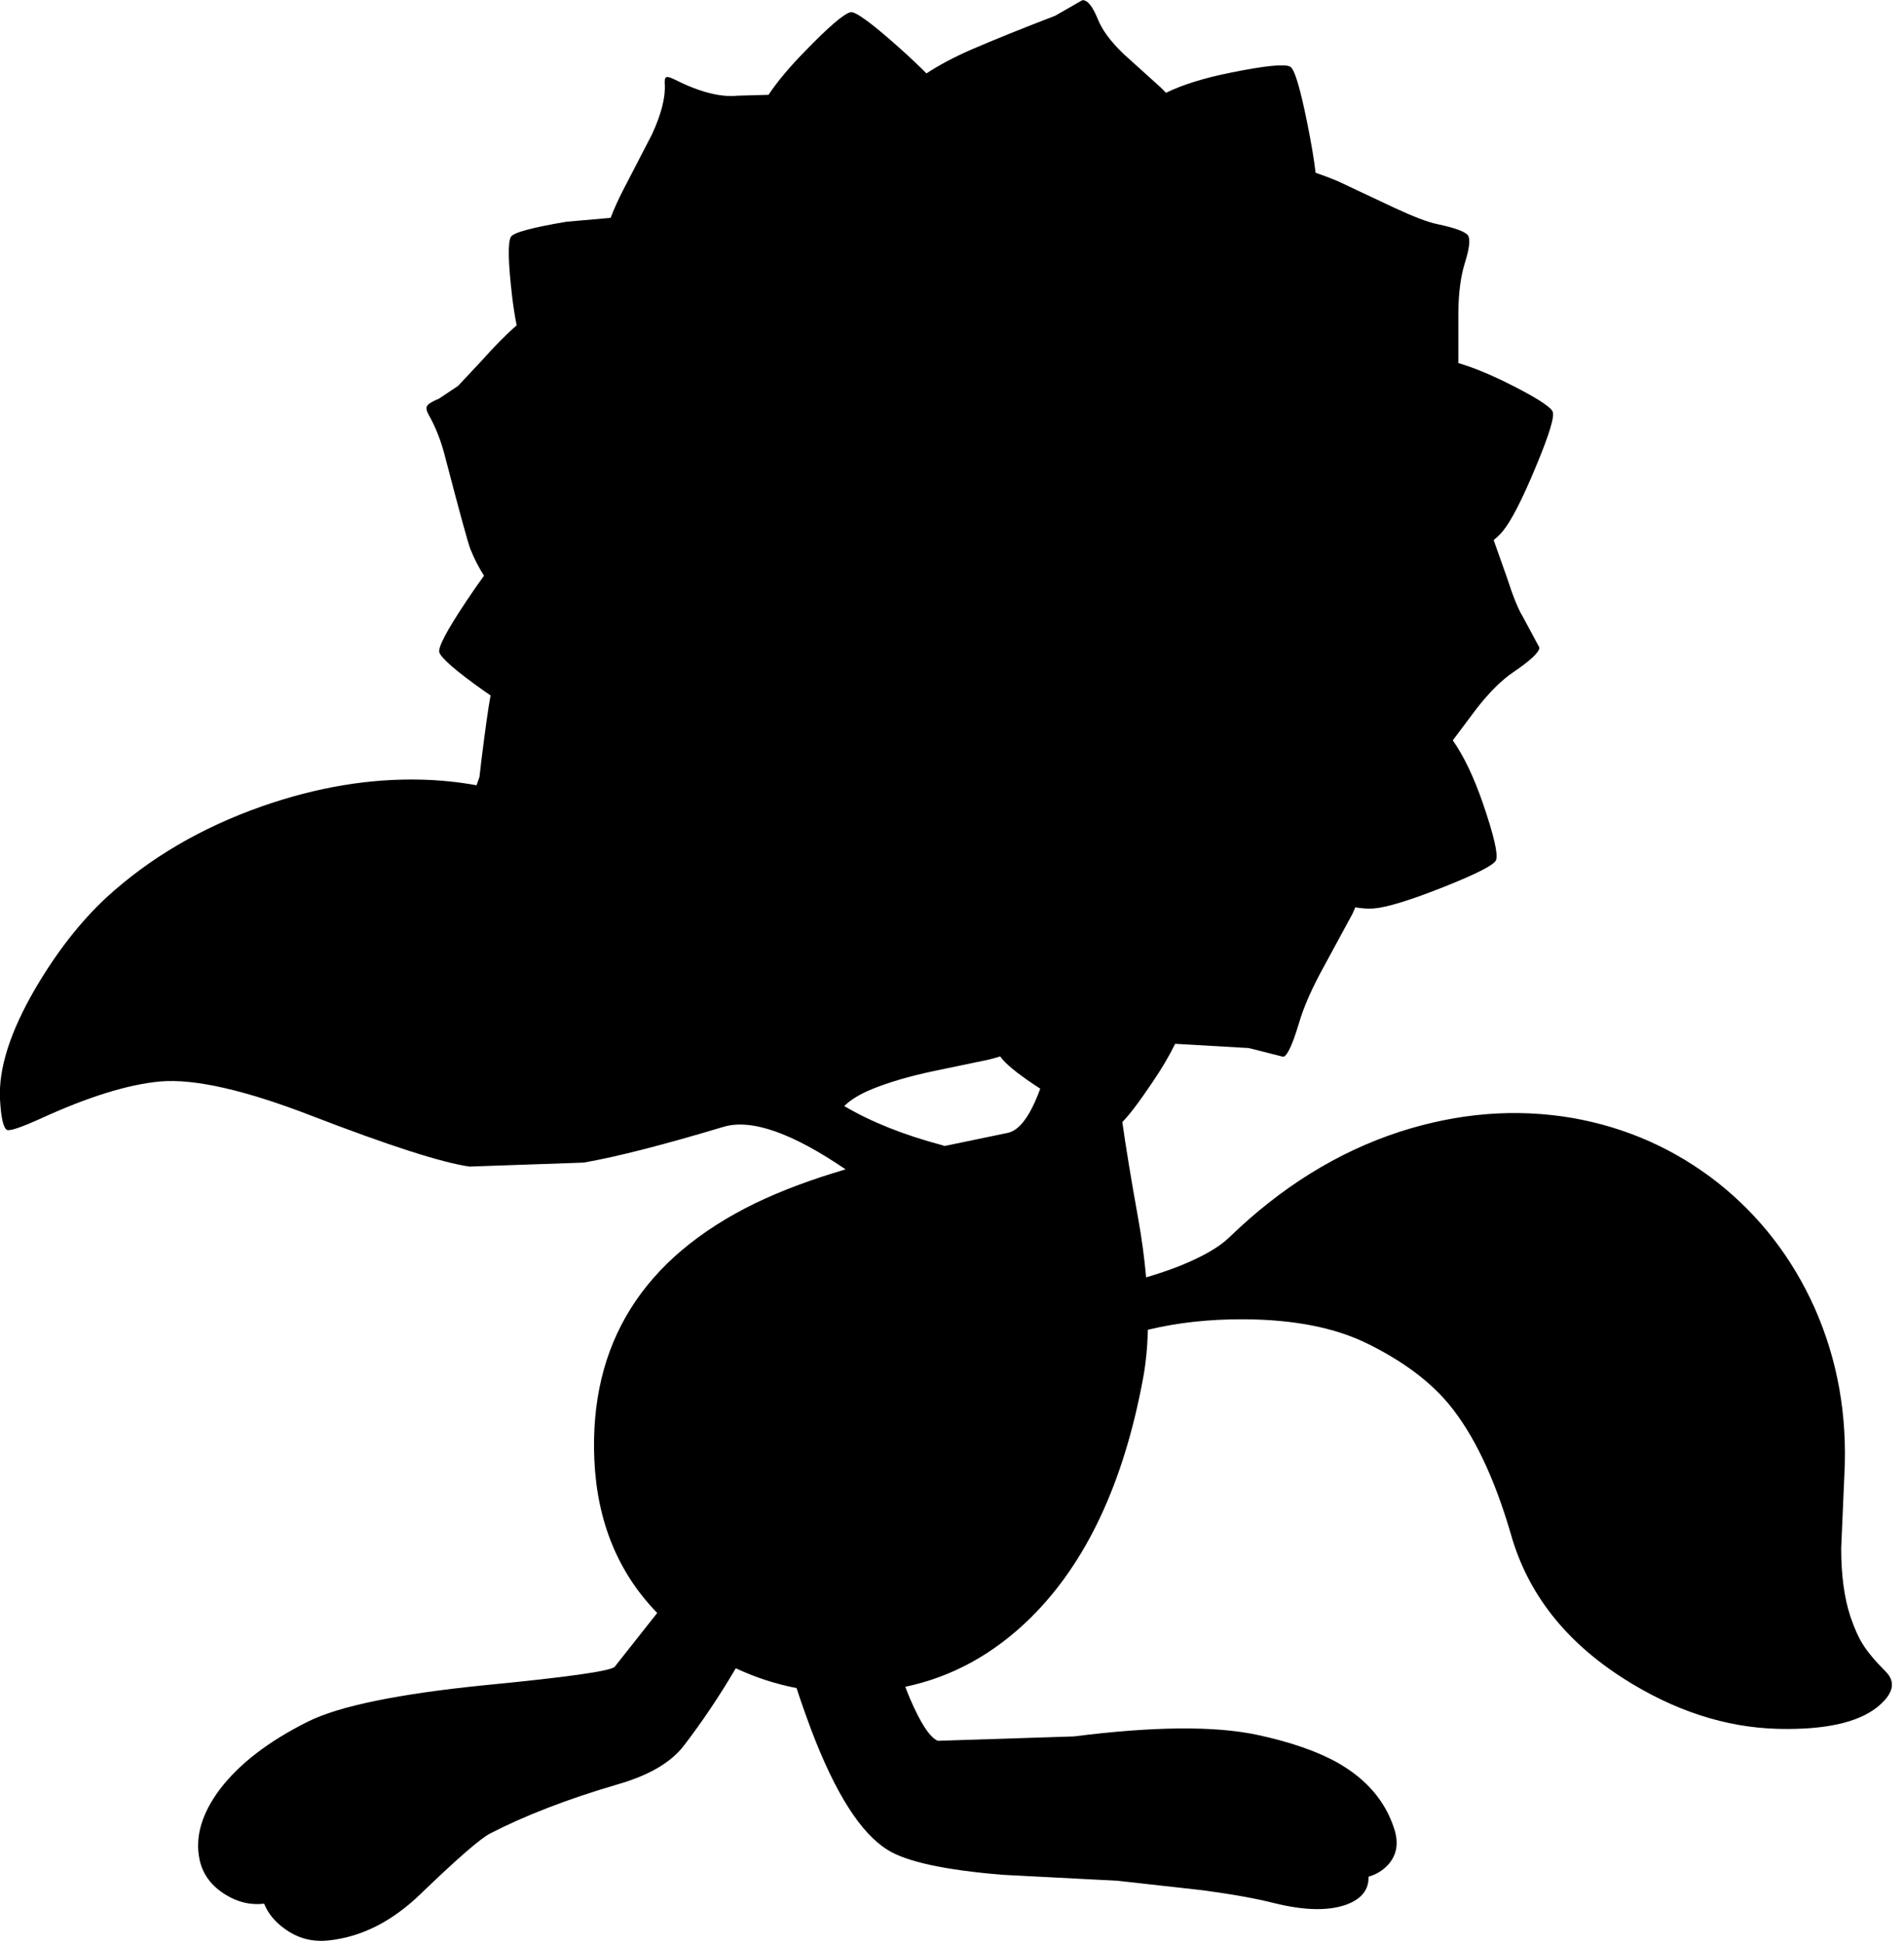 <?xml version="1.0" encoding="utf-8"?>
<!-- Generator: Adobe Illustrator 16.0.0, SVG Export Plug-In . SVG Version: 6.00 Build 0)  -->
<!DOCTYPE svg PUBLIC "-//W3C//DTD SVG 1.1//EN" "http://www.w3.org/Graphics/SVG/1.1/DTD/svg11.dtd">
<svg version="1.1" id="图层_1" xmlns="http://www.w3.org/2000/svg" xmlns:xlink="http://www.w3.org/1999/xlink" x="0px" y="0px"
	 width="239px" height="244px" viewBox="0 0 239 244" enable-background="new 0 0 239 244" xml:space="preserve">
<path d="M236.703,209.785c-1.363-1.365-2.345-2.546-2.943-3.544c-0.5-0.798-0.998-1.93-1.498-3.394
	c-0.765-2.329-1.147-5.174-1.147-8.534l0.399-9.183c0.398-7.486-0.849-14.489-3.743-21.01c-2.828-6.289-6.887-11.529-12.177-15.721
	c-5.357-4.192-11.412-6.887-18.166-8.085c-7.153-1.231-14.423-0.649-21.809,1.747c-7.719,2.528-14.822,6.937-21.311,13.225
	c-1.264,1.23-3.344,2.429-6.238,3.594c-1.332,0.523-2.736,0.998-4.204,1.43c-0.211-2.401-0.547-4.932-1.036-7.619
	c-0.848-4.71-1.497-8.662-1.952-11.875c0.85-0.846,2.094-2.482,3.749-4.943c1.195-1.748,2.146-3.368,2.882-4.874l9.245,0.532
	l4.342,1.099c0.5-0.134,1.148-1.53,1.947-4.192c0.598-2.063,1.663-4.475,3.193-7.236l3.543-6.538
	c0.123-0.265,0.236-0.531,0.346-0.796c0.797,0.14,1.568,0.204,2.3,0.147c1.663-0.133,4.591-1.031,8.783-2.695
	s6.388-2.794,6.588-3.394c0.267-0.732-0.282-3.094-1.647-7.086c-1.157-3.353-2.422-5.987-3.789-7.924l3.041-4.054
	c1.598-2.03,3.111-3.527,4.541-4.492c2.163-1.464,3.261-2.495,3.295-3.094l-2.146-3.992c-0.533-0.865-1.182-2.479-1.946-4.841
	l-1.652-4.657c0.427-0.359,0.822-0.731,1.153-1.132c1.064-1.298,2.445-3.993,4.143-8.085c1.696-4.059,2.395-6.372,2.096-6.937
	c-0.366-0.699-2.445-1.979-6.238-3.843c-2.05-0.986-3.913-1.723-5.606-2.231c0.003-0.09,0.015-0.174,0.017-0.264v-6.188
	c0.033-2.396,0.299-4.409,0.799-6.039c0.599-1.896,0.732-3.078,0.398-3.543c-0.365-0.466-1.646-0.932-3.842-1.397
	c-1.165-0.233-2.994-0.932-5.49-2.096l-6.887-3.244c-1.008-0.432-1.964-0.787-2.898-1.107c-0.188-1.637-0.532-3.703-1.045-6.229
	c-0.897-4.458-1.613-6.82-2.146-7.086c-0.698-0.366-3.177-0.117-7.437,0.749c-3.361,0.667-6.068,1.515-8.155,2.533
	c-0.227-0.229-0.436-0.46-0.677-0.687l-4.643-4.192c-1.629-1.563-2.711-3.027-3.243-4.392c-0.665-1.63-1.314-2.412-1.946-2.346
	l-3.394,1.946c-4.159,1.597-7.702,3.028-10.63,4.292c-2.084,0.913-3.926,1.895-5.53,2.944c-0.97-0.98-2.145-2.089-3.553-3.343
	c-3.327-2.961-5.307-4.409-5.939-4.342c-0.798,0.133-2.728,1.78-5.789,4.94c-1.922,1.958-3.427,3.765-4.544,5.432l-3.84,0.108
	c-2.163,0.233-4.824-0.449-7.985-2.046c-0.532-0.266-0.882-0.35-1.048-0.25c-0.133,0.1-0.183,0.382-0.15,0.848
	c0.1,1.664-0.433,3.76-1.597,6.288l-3.643,7.037c-0.618,1.202-1.135,2.353-1.559,3.457l-5.528,0.486
	c-4.359,0.732-6.688,1.364-6.987,1.896c-0.399,0.699-0.35,3.177,0.149,7.436c0.153,1.323,0.347,2.543,0.576,3.676
	c-1.256,1.077-2.726,2.557-4.418,4.458l-2.944,3.144l-2.396,1.597c-0.798,0.333-1.281,0.616-1.447,0.849
	c-0.2,0.266-0.133,0.682,0.2,1.248c0.865,1.531,1.547,3.294,2.046,5.29c1.797,6.887,2.845,10.713,3.144,11.479
	c0.504,1.255,1.081,2.362,1.715,3.351c-0.678,0.931-1.412,1.984-2.214,3.187c-2.462,3.693-3.593,5.839-3.394,6.438
	c0.266,0.765,2.163,2.396,5.689,4.891c0.252,0.178,0.494,0.337,0.741,0.506c-0.287,1.573-0.667,4.265-1.141,8.078l-0.25,2.146
	l-0.366,1.056c-2.248-0.408-4.553-0.646-6.92-0.707c-6.488-0.167-13.159,0.948-20.012,3.344c-7.586,2.662-14.09,6.471-19.514,11.429
	c-3.26,3.027-6.238,6.837-8.933,11.428C1.28,129.469-0.2,134.11,0,137.97c0.133,2.362,0.433,3.644,0.898,3.843
	c0.399,0.133,1.813-0.35,4.242-1.447c5.956-2.729,10.946-4.275,14.972-4.641c4.292-0.367,10.614,1.064,18.964,4.291
	c9.749,3.76,16.369,5.889,19.863,6.389l14.323-0.5c4.192-0.731,10.047-2.229,17.567-4.491c3.48-1.031,8.587,0.755,15.313,5.341
	c-4.284,1.26-8.065,2.67-11.321,4.241c-14.14,6.888-20.877,17.65-20.212,32.29c0.361,7.729,2.997,14.105,7.887,19.141l-5.341,6.76
	c-0.532,0.532-5.939,1.298-16.22,2.296c-10.946,1.098-18.382,2.628-22.308,4.591c-4.924,2.463-8.601,5.291-11.029,8.484
	c-2.296,3.061-3.144,6.006-2.545,8.834c0.399,1.863,1.514,3.344,3.344,4.441c1.523,0.92,3.109,1.278,4.757,1.08
	c0.49,1.209,1.33,2.248,2.529,3.111c1.664,1.231,3.527,1.73,5.589,1.498c4.093-0.434,7.918-2.363,11.479-5.789
	c4.625-4.459,7.553-7.004,8.784-7.637c4.392-2.262,9.698-4.309,15.92-6.138c3.993-1.132,6.804-2.778,8.434-4.94
	c2.289-2.985,4.445-6.204,6.47-9.651c2.457,1.151,5,1.98,7.628,2.485c0.511,1.565,1.125,3.322,1.872,5.319
	c2.995,7.885,6.172,12.876,9.532,14.972c2.362,1.497,7.187,2.545,14.473,3.145l14.423,0.748l10.73,1.197
	c3.692,0.5,6.654,1.031,8.883,1.598c3.893,0.965,6.971,1.015,9.232,0.149c1.831-0.717,2.704-1.874,2.651-3.458
	c0.979-0.275,1.811-0.781,2.489-1.533c1.064-1.197,1.314-2.678,0.748-4.441c-1.098-3.459-3.443-6.221-7.036-8.284
	c-2.595-1.464-5.989-2.645-10.181-3.543c-5.357-1.132-13.025-1.065-23.008,0.2l-17.067,0.549c-0.998-0.4-2.179-2.196-3.543-5.391
	c-0.19-0.453-0.369-0.922-0.55-1.388c5.866-1.229,11.128-4.111,15.772-8.693c6.953-6.887,11.645-16.885,14.073-29.993
	c0.354-1.886,0.55-3.934,0.61-6.121c3.717-0.895,7.735-1.338,12.065-1.314c6.255,0.033,11.412,1.047,15.472,3.044
	c4.391,2.162,7.785,4.675,10.18,7.536c3.161,3.793,5.789,9.299,7.886,16.519c2.097,7.319,6.787,13.308,14.073,17.966
	c6.355,4.059,12.843,6.172,19.463,6.338c5.789,0.133,9.915-0.765,12.377-2.695C237.668,212.612,238.035,211.115,236.703,209.785z
	 M118.227,143.709c-4.792-1.274-8.878-2.908-12.259-4.9c0.829-0.807,2-1.52,3.525-2.137c2.129-0.865,4.691-1.613,7.686-2.246
	l6.937-1.447c0.501-0.119,0.973-0.257,1.438-0.398c0.089,0.113,0.167,0.243,0.26,0.35c0.815,0.938,2.405,2.173,4.763,3.698
	c-1.211,3.324-2.548,5.176-4.015,5.534l-7.988,1.659C118.466,143.784,118.355,143.747,118.227,143.709z"/>
</svg>
